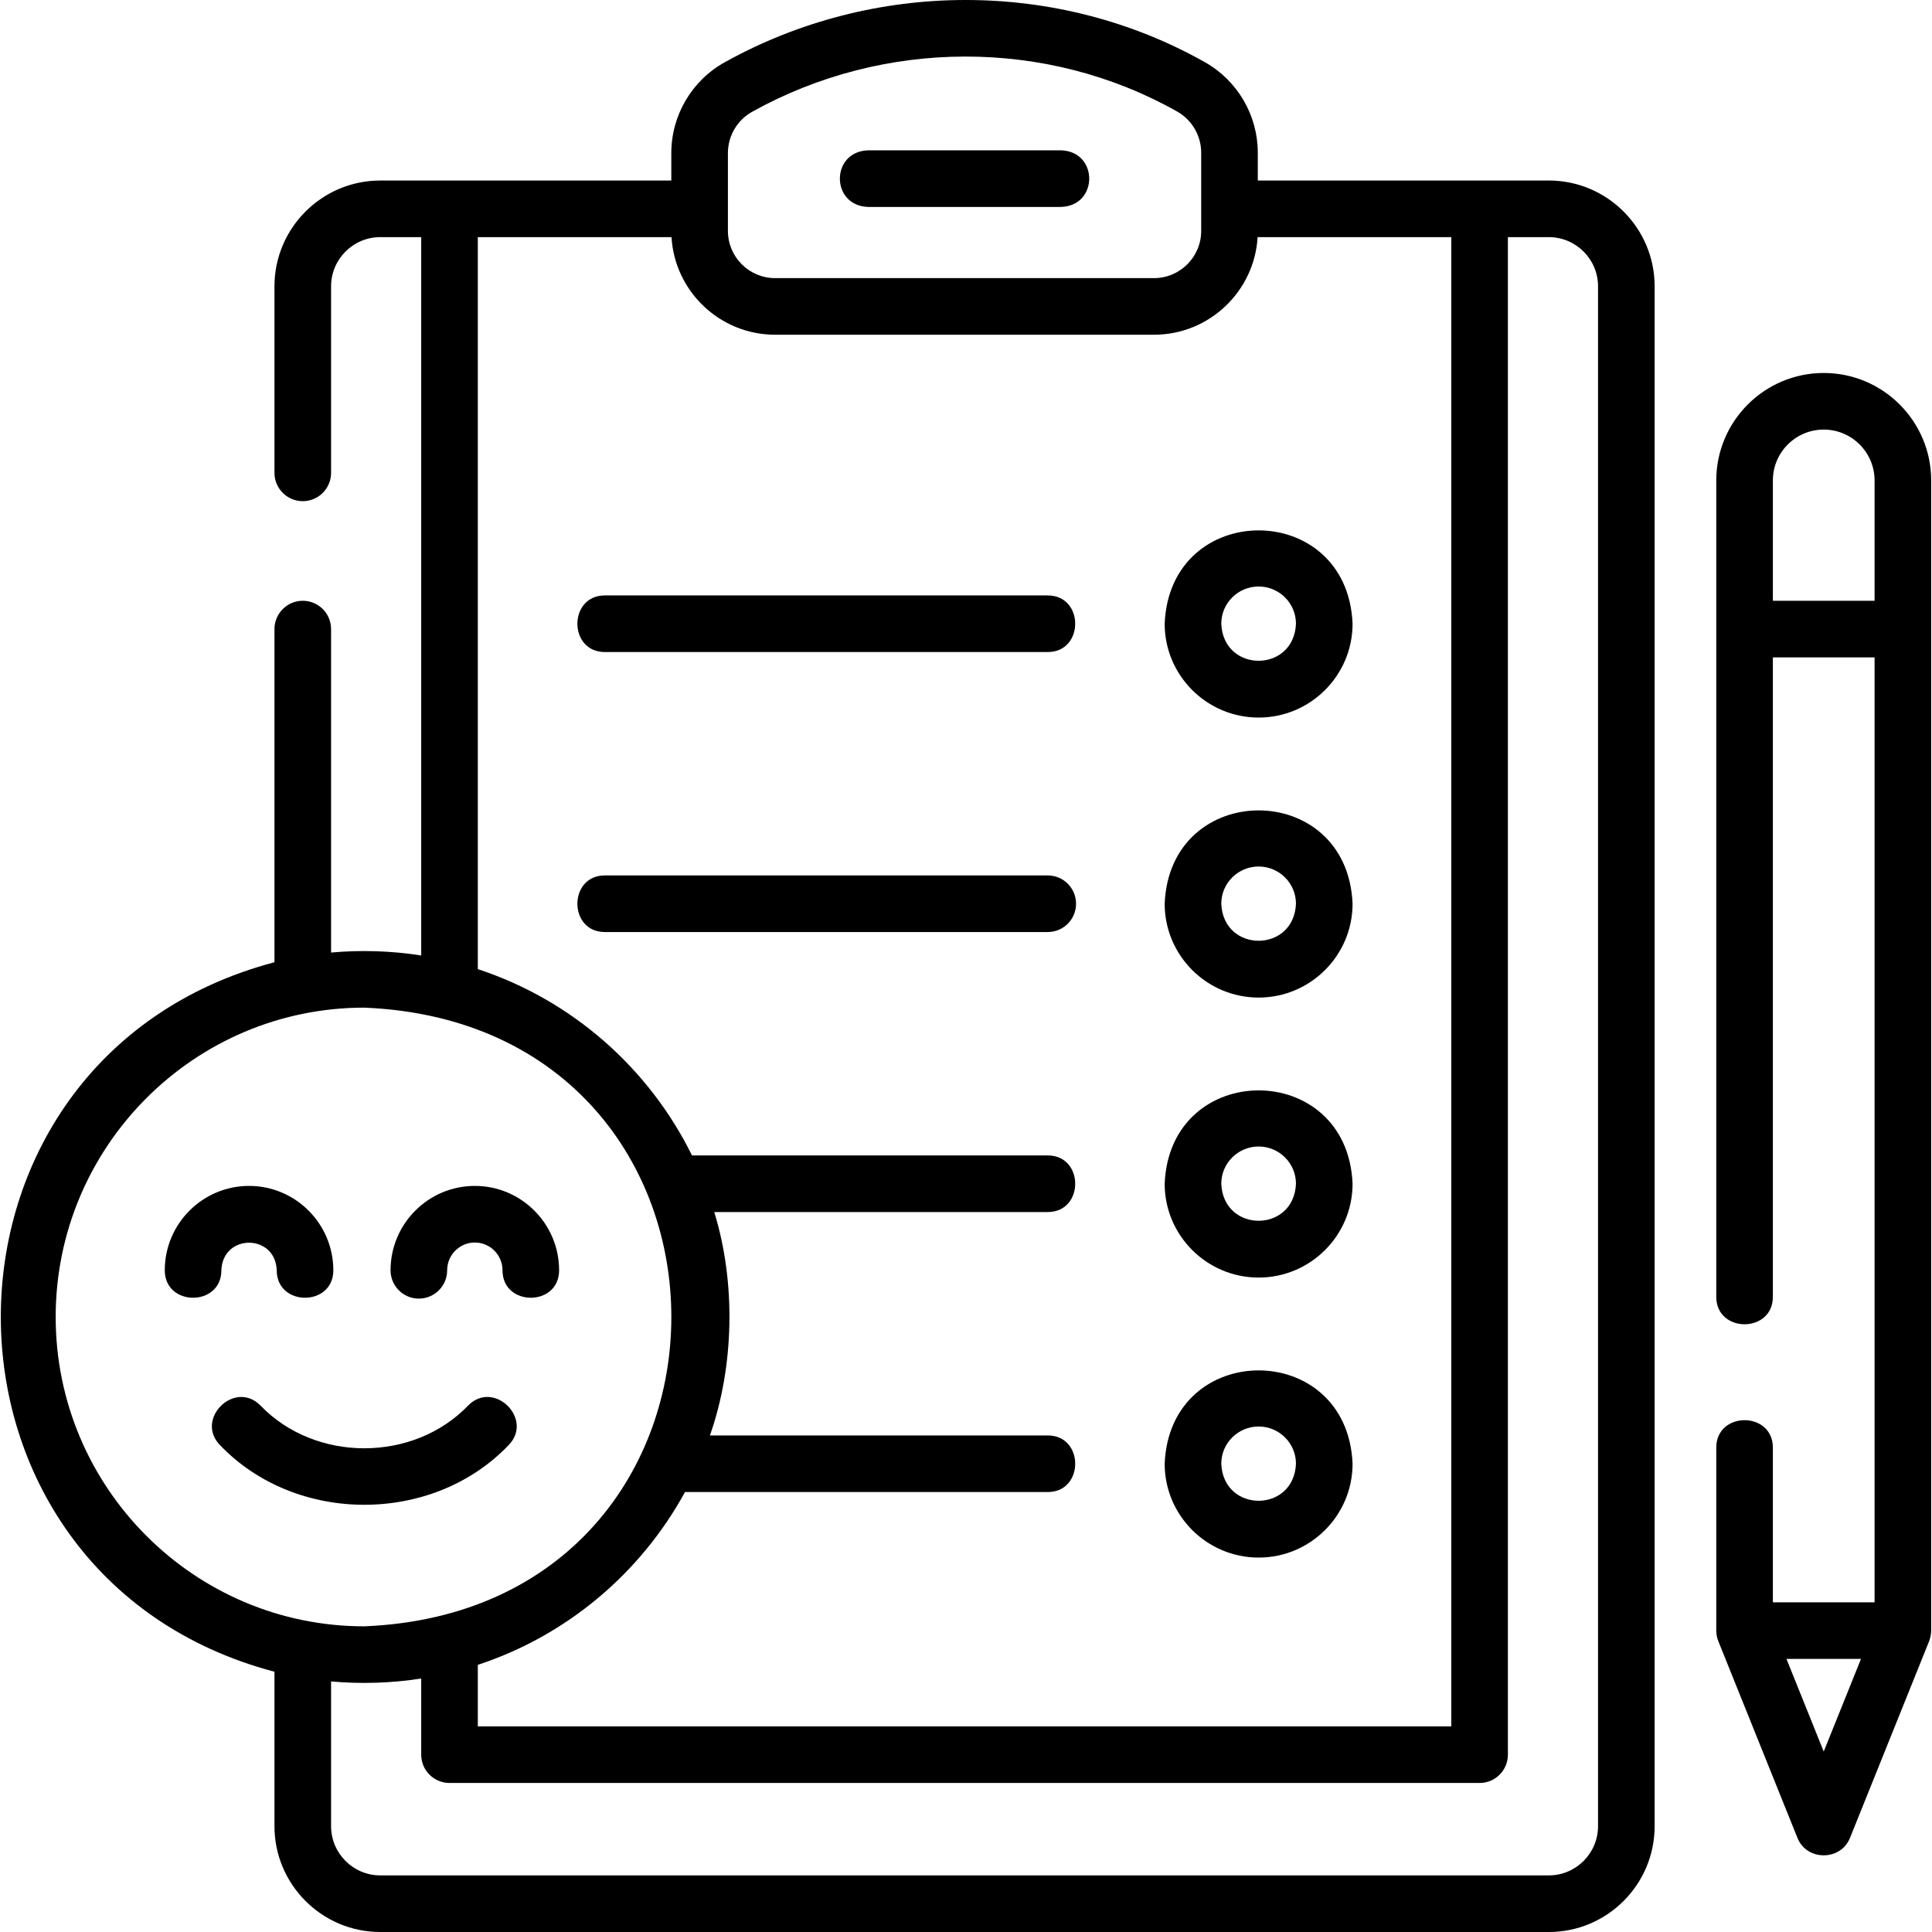 <svg id="Layer_1" enable-background="new 0 0 511.972 511.972" height="512" viewBox="0 0 511.972 511.972" width="512" xmlns="http://www.w3.org/2000/svg"><g><path d="m410.429 47.837h-77.118v-7.374c0-9.915-5.371-19.104-14.018-23.983-38.962-21.982-87.724-21.972-127.253.025-8.725 4.854-14.145 14.07-14.145 24.054v7.278h-77.119c-15.463 0-28.043 12.58-28.043 28.043v49.426c0 4.143 3.358 7.5 7.5 7.5s7.5-3.357 7.5-7.5v-49.426c0-7.192 5.851-13.043 13.043-13.043h10.843v190.359c-7.831-1.233-15.996-1.494-23.886-.777v-85.715c0-4.143-3.358-7.5-7.5-7.5s-7.5 3.357-7.5 7.5v88.285c-96.72 25.603-96.655 162.45 0 188.016v40.925c0 15.463 12.58 28.043 28.043 28.043h309.653c15.463 0 28.043-12.58 28.043-28.043v-408.05c0-15.463-12.58-28.043-28.043-28.043zm-217.534-7.279c0-4.543 2.467-8.737 6.438-10.946 34.802-19.373 77.945-19.604 112.59-.068 3.94 2.223 6.388 6.407 6.388 10.919v20.727c0 6.899-5.613 12.512-12.512 12.512h-100.392c-6.899 0-12.512-5.612-12.512-12.512zm-66.275 22.279h51.325c.855 14.406 12.845 25.865 27.463 25.865h100.392c14.618 0 26.608-11.459 27.463-25.865h51.324v394.643h-257.967v-16.302c23.563-7.738 43.169-24.312 54.896-45.793h96.134c9.697 0 9.697-15 0-15h-89.528c6.461-18.336 6.908-40.54 1.148-59.199h88.38c9.697 0 9.697-15 0-15h-94.276c-11.447-23.216-31.899-41.21-56.755-49.372v-193.977zm-111.865 286.159c0-45.201 36.689-81.976 81.786-81.976 108.499 4.501 108.467 159.468-.001 163.952-45.096 0-81.785-36.774-81.785-81.976zm408.717 134.933c0 7.192-5.851 13.043-13.043 13.043h-309.652c-7.192 0-13.043-5.851-13.043-13.043v-38.355c7.891.716 16.056.455 23.886-.777v20.184c0 4.143 3.358 7.5 7.5 7.5h272.966c4.142 0 7.5-3.357 7.5-7.5v-402.144h10.843c7.192 0 13.043 5.852 13.043 13.043z"/><path d="m230.008 54.837h51.189c9.931-.344 9.923-14.66 0-15h-51.189c-9.93.344-9.923 14.659 0 15z"/><path d="m160.281 172.787h117.369c9.697 0 9.697-15 0-15h-117.369c-9.697 0-9.697 15 0 15z"/><path d="m333.528 190.152c13.728 0 24.896-11.154 24.896-24.865-1.368-32.988-48.43-32.979-49.792 0 0 13.711 11.169 24.865 24.896 24.865zm0-34.731c5.457 0 9.896 4.426 9.896 9.866-.543 13.087-19.251 13.084-19.792 0 0-5.441 4.44-9.866 9.896-9.866z"/><path d="m285.151 239.486c0-4.143-3.358-7.5-7.5-7.5h-117.37c-9.697 0-9.697 15 0 15h117.369c4.143 0 7.501-3.357 7.501-7.5z"/><path d="m333.528 264.352c13.728 0 24.896-11.155 24.896-24.866-1.367-32.987-48.43-32.977-49.792 0 0 13.711 11.169 24.866 24.896 24.866zm0-34.731c5.457 0 9.896 4.426 9.896 9.865-.543 13.089-19.251 13.085-19.792 0 0-5.439 4.44-9.865 9.896-9.865z"/><path d="m333.528 338.552c13.728 0 24.896-11.154 24.896-24.865-1.368-32.988-48.43-32.979-49.792 0 0 13.71 11.169 24.865 24.896 24.865zm0-34.732c5.457 0 9.896 4.426 9.896 9.866-.543 13.087-19.251 13.084-19.792 0 0-5.44 4.44-9.866 9.896-9.866z"/><path d="m333.528 412.752c13.728 0 24.896-11.155 24.896-24.866-1.368-32.988-48.43-32.979-49.792 0 0 13.71 11.169 24.866 24.896 24.866zm0-34.733c5.457 0 9.896 4.426 9.896 9.866-.543 13.089-19.251 13.085-19.792 0 0-5.44 4.44-9.866 9.896-9.866z"/><path d="m483.279 98.838c-15.701 0-28.475 12.774-28.475 28.476v216.338c0 9.697 15 9.697 15 0v-169.448h26.951v250.4h-26.951v-40.988c0-9.697-15-9.697-15 0v48.488c0 1.003.214 2.042.603 2.951l20.914 51.989c2.471 6.144 11.445 6.144 13.916 0l20.914-51.989c.35-.817.603-2.03.603-2.951v-304.791c.001-15.701-12.773-28.475-28.475-28.475zm0 15c7.43 0 13.475 6.045 13.475 13.476v31.89h-26.951v-31.89c.001-7.431 6.046-13.476 13.476-13.476zm0 350.312-9.875-24.546h19.749z"/><path d="m58.663 336.625c.346-9.749 14.324-9.742 14.667 0 0 9.697 15 9.697 15 0 0-12.332-10.019-22.364-22.333-22.364s-22.333 10.032-22.333 22.364c-.001 9.697 14.999 9.697 14.999 0z"/><path d="m110.994 344.125c4.142 0 7.5-3.357 7.5-7.5 0-4.061 3.29-7.364 7.333-7.364s7.333 3.304 7.333 7.364c0 9.697 15 9.697 15 0 0-12.332-10.019-22.364-22.333-22.364-12.315 0-22.333 10.032-22.333 22.364 0 4.142 3.358 7.5 7.5 7.5z"/><path d="m134.722 383.009c6.85-6.864-3.768-17.46-10.618-10.596-14.53 15.171-40.597 15.17-55.127 0-6.85-6.863-17.468 3.732-10.618 10.596 20.115 21.004 56.248 21.004 76.363 0z"/></g></svg>